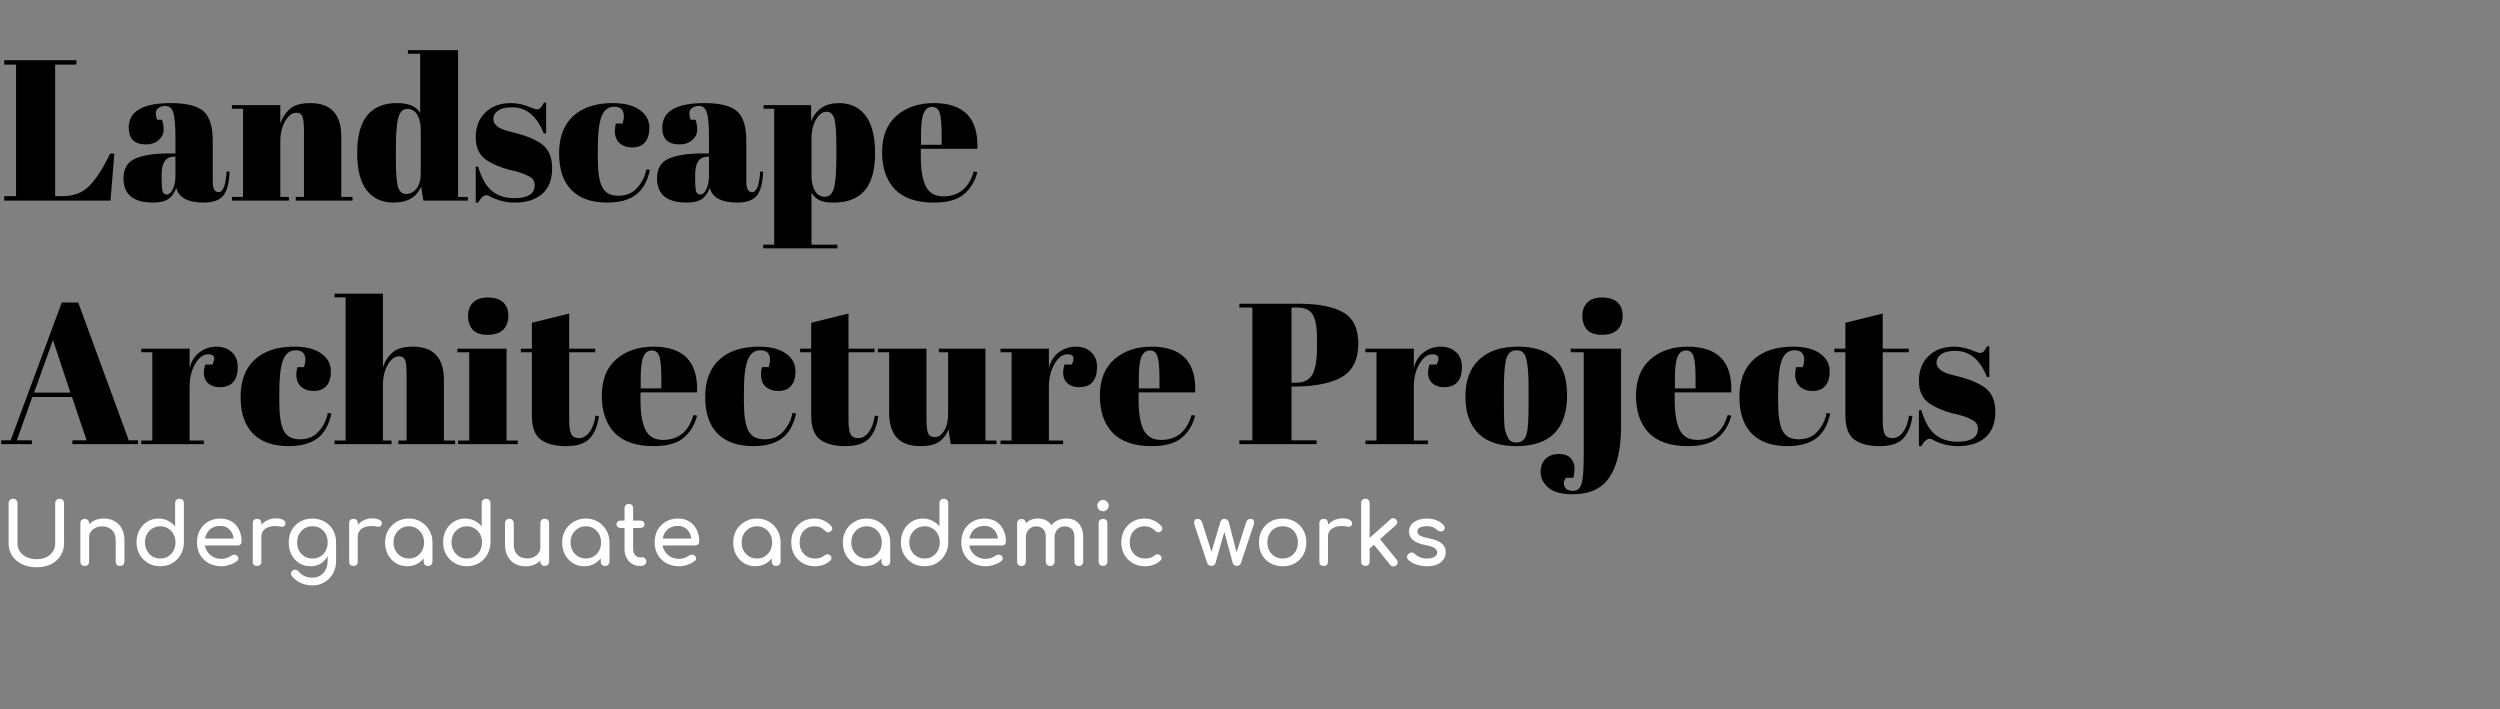 <svg width="349" height="99" viewBox="0 0 349 99" fill="none" xmlns="http://www.w3.org/2000/svg">
<rect x="0" y="0" width="349" height="99" fill="#808080" stroke="none"/>
<path d="M0.588 8.4H10.668V9.016H7.7V27.384H8.708C10.295 27.384 11.555 26.899 12.488 25.928C13.44 24.957 14.401 23.464 15.372 21.448H15.96L15.428 28H0.588V27.384H2.24V9.016H0.588V8.4ZM23.68 21.42H24.492V19.264C24.492 17.491 24.389 16.305 24.184 15.708C23.997 15.092 23.624 14.784 23.064 14.784C22.728 14.784 22.42 14.877 22.14 15.064C21.878 15.232 21.748 15.475 21.748 15.792C21.748 16.091 21.804 16.399 21.916 16.716H22.616C22.765 17.108 22.84 17.584 22.84 18.144C22.84 18.685 22.606 19.161 22.14 19.572C21.673 19.964 21.085 20.16 20.376 20.16C18.77 20.16 17.968 19.385 17.968 17.836C17.968 15.54 19.918 14.392 23.82 14.392C26.041 14.392 27.572 14.775 28.412 15.54C29.27 16.287 29.7 17.668 29.7 19.684V25.368C29.7 26.339 29.97 26.824 30.512 26.824C31.146 26.824 31.52 25.863 31.632 23.94L32.052 23.968C31.977 25.611 31.669 26.74 31.128 27.356C30.586 27.972 29.7 28.28 28.468 28.28C26.228 28.28 24.94 27.589 24.604 26.208C24.361 26.917 23.997 27.44 23.512 27.776C23.026 28.112 22.317 28.28 21.384 28.28C18.621 28.28 17.24 27.151 17.24 24.892C17.24 23.567 17.762 22.661 18.808 22.176C19.872 21.672 21.496 21.42 23.68 21.42ZM22.56 24.864C22.56 25.835 22.606 26.46 22.7 26.74C22.812 27.02 23.008 27.16 23.288 27.16C23.586 27.16 23.857 26.927 24.1 26.46C24.361 25.975 24.492 25.312 24.492 24.472V21.868H24.296C23.138 21.868 22.56 22.717 22.56 24.416V24.864ZM32.383 14.672H39.131V17.248C39.429 16.389 39.887 15.699 40.503 15.176C41.119 14.653 42.052 14.392 43.303 14.392C46.196 14.392 47.643 15.951 47.643 19.068V27.496H49.211V28H41.287V27.496H42.435V18.396C42.435 17.276 42.36 16.557 42.211 16.24C42.062 15.904 41.791 15.736 41.399 15.736C40.801 15.736 40.27 16.128 39.803 16.912C39.355 17.696 39.131 18.648 39.131 19.768V27.496H40.335V28H32.383V27.496H33.923V15.176H32.383V14.672ZM55.265 22.204C55.265 24.164 55.367 25.471 55.573 26.124C55.778 26.759 56.151 27.076 56.693 27.076C57.253 27.076 57.729 26.833 58.121 26.348C58.531 25.863 58.737 25.144 58.737 24.192V18.088C58.737 17.285 58.578 16.604 58.261 16.044C57.943 15.484 57.477 15.204 56.861 15.204C56.245 15.204 55.825 15.615 55.601 16.436C55.377 17.257 55.265 18.695 55.265 20.748V22.204ZM59.101 28L58.793 26.04C58.158 27.533 56.87 28.28 54.929 28.28C53.323 28.28 52.073 27.701 51.177 26.544C50.299 25.387 49.861 23.66 49.861 21.364C49.861 16.716 51.709 14.392 55.405 14.392C57.047 14.392 58.13 14.849 58.653 15.764V7.504H56.945V7H63.945V27.496H65.317V28H59.101ZM66.412 28.28V23.268H66.748C67.234 24.892 67.887 26.031 68.708 26.684C69.53 27.337 70.556 27.664 71.788 27.664C73.692 27.664 74.644 27.057 74.644 25.844C74.644 25.321 74.411 24.929 73.944 24.668C73.216 24.257 72.283 23.94 71.144 23.716C69.875 23.38 68.811 22.932 67.952 22.372C66.926 21.7 66.412 20.636 66.412 19.18C66.412 17.724 66.86 16.567 67.756 15.708C68.652 14.831 69.847 14.392 71.34 14.392C72.255 14.392 73.198 14.607 74.168 15.036C74.523 15.185 74.794 15.26 74.98 15.26C75.167 15.26 75.326 15.195 75.456 15.064C75.587 14.933 75.746 14.691 75.932 14.336H76.24V18.62H75.904C74.952 16.193 73.478 14.98 71.48 14.98C70.603 14.98 69.95 15.139 69.52 15.456C69.091 15.755 68.876 16.137 68.876 16.604C68.876 16.884 68.942 17.108 69.072 17.276C69.203 17.425 69.306 17.537 69.38 17.612C69.455 17.687 69.576 17.771 69.744 17.864C69.912 17.939 70.052 18.004 70.164 18.06C70.276 18.097 70.444 18.153 70.668 18.228C70.911 18.303 71.088 18.349 71.2 18.368C72.47 18.685 73.384 18.965 73.944 19.208C74.504 19.432 75.036 19.712 75.54 20.048C76.567 20.757 77.08 21.905 77.08 23.492C77.08 25.06 76.614 26.255 75.68 27.076C74.747 27.879 73.468 28.28 71.844 28.28C70.687 28.28 69.567 28.009 68.484 27.468C68.26 27.319 68.083 27.244 67.952 27.244C67.542 27.244 67.14 27.589 66.748 28.28H66.412ZM85.749 14.896C84.928 14.896 84.34 15.344 83.985 16.24C83.63 17.136 83.453 18.62 83.453 20.692V22.148C83.453 23.996 83.658 25.321 84.069 26.124C84.48 26.927 85.236 27.328 86.337 27.328C87.438 27.328 88.316 26.955 88.969 26.208C89.622 25.461 90.042 24.612 90.229 23.66L90.733 23.716C90.378 25.321 89.725 26.479 88.773 27.188C87.802 27.916 86.468 28.28 84.769 28.28C82.604 28.28 80.942 27.701 79.785 26.544C78.628 25.368 78.049 23.66 78.049 21.42C78.049 19.161 78.702 17.425 80.009 16.212C81.334 14.999 83.173 14.392 85.525 14.392C87.186 14.392 88.456 14.719 89.333 15.372C90.21 16.007 90.649 16.809 90.649 17.78C90.649 18.751 90.434 19.46 90.005 19.908C89.594 20.356 89.016 20.58 88.269 20.58C87.541 20.58 86.953 20.384 86.505 19.992C86.057 19.6 85.833 19.021 85.833 18.256C85.833 17.92 85.88 17.584 85.973 17.248H86.897C87.028 16.875 87.093 16.539 87.093 16.24C87.093 15.344 86.645 14.896 85.749 14.896ZM98.164 21.42H98.976V19.264C98.976 17.491 98.873 16.305 98.668 15.708C98.481 15.092 98.108 14.784 97.548 14.784C97.212 14.784 96.904 14.877 96.624 15.064C96.363 15.232 96.232 15.475 96.232 15.792C96.232 16.091 96.288 16.399 96.4 16.716H97.1C97.249 17.108 97.324 17.584 97.324 18.144C97.324 18.685 97.091 19.161 96.624 19.572C96.157 19.964 95.569 20.16 94.86 20.16C93.255 20.16 92.452 19.385 92.452 17.836C92.452 15.54 94.403 14.392 98.304 14.392C100.525 14.392 102.056 14.775 102.896 15.54C103.755 16.287 104.184 17.668 104.184 19.684V25.368C104.184 26.339 104.455 26.824 104.996 26.824C105.631 26.824 106.004 25.863 106.116 23.94L106.536 23.968C106.461 25.611 106.153 26.74 105.612 27.356C105.071 27.972 104.184 28.28 102.952 28.28C100.712 28.28 99.424 27.589 99.088 26.208C98.845 26.917 98.481 27.44 97.996 27.776C97.511 28.112 96.801 28.28 95.868 28.28C93.105 28.28 91.724 27.151 91.724 24.892C91.724 23.567 92.247 22.661 93.292 22.176C94.356 21.672 95.98 21.42 98.164 21.42ZM97.044 24.864C97.044 25.835 97.091 26.46 97.184 26.74C97.296 27.02 97.492 27.16 97.772 27.16C98.071 27.16 98.341 26.927 98.584 26.46C98.845 25.975 98.976 25.312 98.976 24.472V21.868H98.78C97.623 21.868 97.044 22.717 97.044 24.416V24.864ZM116.758 20.468C116.758 18.545 116.664 17.257 116.478 16.604C116.291 15.932 115.927 15.596 115.386 15.596C114.844 15.596 114.359 15.951 113.93 16.66C113.5 17.351 113.286 18.284 113.286 19.46V24.584C113.286 25.387 113.444 26.068 113.762 26.628C114.079 27.188 114.546 27.468 115.162 27.468C115.778 27.468 116.198 27.057 116.422 26.236C116.646 25.415 116.758 23.977 116.758 21.924V20.468ZM113.23 14.672V16.884C113.958 15.223 115.246 14.392 117.094 14.392C118.699 14.392 119.94 14.971 120.818 16.128C121.714 17.285 122.162 19.04 122.162 21.392C122.162 23.744 121.676 25.48 120.706 26.6C119.754 27.72 118.316 28.28 116.394 28.28C115.498 28.28 114.826 28.168 114.378 27.944C113.93 27.72 113.566 27.375 113.286 26.908V34.16H116.898V34.664H106.538V34.16H108.078V15.176H106.594V14.672H113.23ZM130.363 28.28C127.955 28.28 126.144 27.664 124.931 26.432C123.736 25.181 123.139 23.455 123.139 21.252C123.139 19.031 123.811 17.332 125.155 16.156C126.517 14.98 128.244 14.392 130.335 14.392C134.572 14.392 136.607 16.52 136.439 20.776H128.543V21.868C128.543 23.697 128.776 25.079 129.243 26.012C129.709 26.945 130.521 27.412 131.679 27.412C133.844 27.412 135.263 26.255 135.935 23.94L136.439 24.024C136.084 25.368 135.44 26.413 134.507 27.16C133.592 27.907 132.211 28.28 130.363 28.28ZM128.571 20.216H131.455V18.844C131.455 17.332 131.361 16.305 131.175 15.764C131.007 15.204 130.652 14.924 130.111 14.924C129.588 14.924 129.196 15.223 128.935 15.82C128.692 16.399 128.571 17.407 128.571 18.844V20.216ZM12.096 61.468L10.052 55.42H4.508L2.352 61.468H4.452V62H0.168V61.468H1.484L8.624 42.232H10.92L17.976 61.468H19.264V62H10.108V61.468H12.096ZM7.392 47.468L4.76 54.804H9.828L7.392 47.468ZM29.073 49.456C28.383 49.456 27.776 49.904 27.253 50.8C26.731 51.696 26.469 52.76 26.469 53.992V61.496H28.457V62H19.721V61.496H21.261V49.176H19.721V48.672H26.469V51.36C26.712 50.408 27.179 49.68 27.869 49.176C28.56 48.653 29.344 48.392 30.221 48.392C31.099 48.392 31.808 48.644 32.349 49.148C32.909 49.633 33.189 50.333 33.189 51.248C33.189 52.144 32.984 52.835 32.573 53.32C32.163 53.805 31.528 54.048 30.669 54.048C29.829 54.048 29.204 53.768 28.793 53.208C28.401 52.648 28.355 51.873 28.653 50.884H29.661C30.128 49.932 29.932 49.456 29.073 49.456ZM41.288 48.896C40.467 48.896 39.879 49.344 39.524 50.24C39.169 51.136 38.992 52.62 38.992 54.692V56.148C38.992 57.996 39.197 59.321 39.608 60.124C40.019 60.927 40.775 61.328 41.876 61.328C42.977 61.328 43.855 60.955 44.508 60.208C45.161 59.461 45.581 58.612 45.768 57.66L46.272 57.716C45.917 59.321 45.264 60.479 44.312 61.188C43.341 61.916 42.007 62.28 40.308 62.28C38.143 62.28 36.481 61.701 35.324 60.544C34.167 59.368 33.588 57.66 33.588 55.42C33.588 53.161 34.241 51.425 35.548 50.212C36.873 48.999 38.712 48.392 41.064 48.392C42.725 48.392 43.995 48.719 44.872 49.372C45.749 50.007 46.188 50.809 46.188 51.78C46.188 52.751 45.973 53.46 45.544 53.908C45.133 54.356 44.555 54.58 43.808 54.58C43.08 54.58 42.492 54.384 42.044 53.992C41.596 53.6 41.372 53.021 41.372 52.256C41.372 51.92 41.419 51.584 41.512 51.248H42.436C42.567 50.875 42.632 50.539 42.632 50.24C42.632 49.344 42.184 48.896 41.288 48.896ZM46.71 41H53.458V51.248C53.756 50.389 54.214 49.699 54.83 49.176C55.446 48.653 56.379 48.392 57.63 48.392C60.523 48.392 61.97 49.951 61.97 53.068V61.496H63.538V62H55.614V61.496H56.762V52.396C56.762 51.276 56.687 50.557 56.538 50.24C56.388 49.904 56.118 49.736 55.726 49.736C55.128 49.736 54.596 50.128 54.13 50.912C53.682 51.696 53.458 52.648 53.458 53.768V61.496H54.662V62H46.71V61.496H48.25V41.504H46.71V41ZM68.08 46.74C67.09 46.74 66.381 46.488 65.952 45.984C65.541 45.48 65.336 44.855 65.336 44.108C65.336 43.361 65.56 42.745 66.008 42.26C66.474 41.775 67.174 41.532 68.108 41.532C69.041 41.532 69.75 41.756 70.236 42.204C70.721 42.633 70.964 43.259 70.964 44.08C70.964 44.883 70.73 45.527 70.264 46.012C69.797 46.497 69.069 46.74 68.08 46.74ZM63.852 48.672H70.712V61.496H72.28V62H63.964V61.496H65.504V49.176H63.852V48.672ZM74.25 57.996V49.176H72.71V48.672H74.25V45.06L79.458 43.772V48.672H83.098V49.176H79.458V58.612C79.458 59.489 79.542 60.133 79.71 60.544C79.897 60.955 80.27 61.16 80.83 61.16C81.39 61.16 81.876 60.88 82.286 60.32C82.716 59.76 82.996 58.995 83.126 58.024L83.602 58.08C83.453 59.368 83.042 60.395 82.37 61.16C81.698 61.907 80.588 62.28 79.038 62.28C77.489 62.28 76.304 61.972 75.482 61.356C74.661 60.74 74.25 59.62 74.25 57.996ZM91.234 62.28C88.826 62.28 87.015 61.664 85.802 60.432C84.607 59.181 84.01 57.455 84.01 55.252C84.01 53.031 84.682 51.332 86.026 50.156C87.388 48.98 89.115 48.392 91.206 48.392C95.443 48.392 97.478 50.52 97.31 54.776H89.414V55.868C89.414 57.697 89.647 59.079 90.114 60.012C90.581 60.945 91.392 61.412 92.55 61.412C94.715 61.412 96.134 60.255 96.806 57.94L97.31 58.024C96.955 59.368 96.311 60.413 95.378 61.16C94.463 61.907 93.082 62.28 91.234 62.28ZM89.442 54.216H92.326V52.844C92.326 51.332 92.233 50.305 92.046 49.764C91.878 49.204 91.523 48.924 90.982 48.924C90.459 48.924 90.067 49.223 89.806 49.82C89.563 50.399 89.442 51.407 89.442 52.844V54.216ZM106.147 48.896C105.326 48.896 104.738 49.344 104.383 50.24C104.029 51.136 103.851 52.62 103.851 54.692V56.148C103.851 57.996 104.057 59.321 104.467 60.124C104.878 60.927 105.634 61.328 106.735 61.328C107.837 61.328 108.714 60.955 109.367 60.208C110.021 59.461 110.441 58.612 110.627 57.66L111.131 57.716C110.777 59.321 110.123 60.479 109.171 61.188C108.201 61.916 106.866 62.28 105.167 62.28C103.002 62.28 101.341 61.701 100.183 60.544C99.026 59.368 98.447 57.66 98.447 55.42C98.447 53.161 99.101 51.425 100.407 50.212C101.733 48.999 103.571 48.392 105.923 48.392C107.585 48.392 108.854 48.719 109.731 49.372C110.609 50.007 111.047 50.809 111.047 51.78C111.047 52.751 110.833 53.46 110.403 53.908C109.993 54.356 109.414 54.58 108.667 54.58C107.939 54.58 107.351 54.384 106.903 53.992C106.455 53.6 106.231 53.021 106.231 52.256C106.231 51.92 106.278 51.584 106.371 51.248H107.295C107.426 50.875 107.491 50.539 107.491 50.24C107.491 49.344 107.043 48.896 106.147 48.896ZM113.243 57.996V49.176H111.703V48.672H113.243V45.06L118.451 43.772V48.672H122.091V49.176H118.451V58.612C118.451 59.489 118.535 60.133 118.703 60.544C118.889 60.955 119.263 61.16 119.823 61.16C120.383 61.16 120.868 60.88 121.279 60.32C121.708 59.76 121.988 58.995 122.119 58.024L122.595 58.08C122.445 59.368 122.035 60.395 121.363 61.16C120.691 61.907 119.58 62.28 118.031 62.28C116.481 62.28 115.296 61.972 114.475 61.356C113.653 60.74 113.243 59.62 113.243 57.996ZM139.105 62H132.721L132.413 59.956C132.115 60.703 131.667 61.281 131.069 61.692C130.491 62.084 129.623 62.28 128.465 62.28C125.572 62.28 124.125 60.721 124.125 57.604V49.176H122.557V48.672H129.333V58.276C129.333 59.396 129.408 60.133 129.557 60.488C129.725 60.843 130.043 61.02 130.509 61.02C130.995 61.02 131.424 60.731 131.797 60.152C132.171 59.573 132.357 58.771 132.357 57.744V49.176H131.069V48.672H137.565V61.496H139.105V62ZM149.03 49.456C148.34 49.456 147.733 49.904 147.21 50.8C146.688 51.696 146.426 52.76 146.426 53.992V61.496H148.414V62H139.678V61.496H141.218V49.176H139.678V48.672H146.426V51.36C146.669 50.408 147.136 49.68 147.826 49.176C148.517 48.653 149.301 48.392 150.178 48.392C151.056 48.392 151.765 48.644 152.306 49.148C152.866 49.633 153.146 50.333 153.146 51.248C153.146 52.144 152.941 52.835 152.53 53.32C152.12 53.805 151.485 54.048 150.626 54.048C149.786 54.048 149.161 53.768 148.75 53.208C148.358 52.648 148.312 51.873 148.61 50.884H149.618C150.085 49.932 149.889 49.456 149.03 49.456ZM160.769 62.28C158.361 62.28 156.55 61.664 155.337 60.432C154.142 59.181 153.545 57.455 153.545 55.252C153.545 53.031 154.217 51.332 155.561 50.156C156.924 48.98 158.65 48.392 160.741 48.392C164.978 48.392 167.013 50.52 166.845 54.776H158.949V55.868C158.949 57.697 159.182 59.079 159.649 60.012C160.116 60.945 160.928 61.412 162.085 61.412C164.25 61.412 165.669 60.255 166.341 57.94L166.845 58.024C166.49 59.368 165.846 60.413 164.913 61.16C163.998 61.907 162.617 62.28 160.769 62.28ZM158.977 54.216H161.861V52.844C161.861 51.332 161.768 50.305 161.581 49.764C161.413 49.204 161.058 48.924 160.517 48.924C159.994 48.924 159.602 49.223 159.341 49.82C159.098 50.399 158.977 51.407 158.977 52.844V54.216ZM173.014 42.4H181.246C184.064 42.4 186.164 42.811 187.546 43.632C188.927 44.435 189.618 45.881 189.618 47.972C189.618 50.287 188.778 51.883 187.098 52.76C185.53 53.563 183.336 53.964 180.518 53.964H180.294V61.468H183.794V62H173.014V61.468H174.834V42.932H173.014V42.4ZM180.294 42.932V53.432H180.882C182.002 53.432 182.776 53.049 183.206 52.284C183.635 51.519 183.85 50.277 183.85 48.56V47.216C183.85 45.629 183.644 44.519 183.234 43.884C182.842 43.249 182.114 42.932 181.05 42.932H180.294ZM199.972 49.456C199.281 49.456 198.675 49.904 198.152 50.8C197.629 51.696 197.368 52.76 197.368 53.992V61.496H199.356V62H190.62V61.496H192.16V49.176H190.62V48.672H197.368V51.36C197.611 50.408 198.077 49.68 198.768 49.176C199.459 48.653 200.243 48.392 201.12 48.392C201.997 48.392 202.707 48.644 203.248 49.148C203.808 49.633 204.088 50.333 204.088 51.248C204.088 52.144 203.883 52.835 203.472 53.32C203.061 53.805 202.427 54.048 201.568 54.048C200.728 54.048 200.103 53.768 199.692 53.208C199.3 52.648 199.253 51.873 199.552 50.884H200.56C201.027 49.932 200.831 49.456 199.972 49.456ZM213.39 56.484V54.104C213.39 52.293 213.288 50.977 213.082 50.156C212.896 49.316 212.448 48.896 211.738 48.896C211.328 48.896 210.992 49.017 210.73 49.26C210.488 49.484 210.31 49.867 210.198 50.408C210.03 51.248 209.946 52.527 209.946 54.244V56.428C209.946 58.463 210.002 59.685 210.114 60.096C210.245 60.507 210.376 60.843 210.506 61.104C210.712 61.552 211.113 61.776 211.71 61.776C212.438 61.776 212.914 61.356 213.138 60.516C213.306 59.919 213.39 58.575 213.39 56.484ZM211.654 62.28C209.321 62.28 207.557 61.683 206.362 60.488C205.168 59.293 204.57 57.585 204.57 55.364C204.57 53.124 205.205 51.407 206.474 50.212C207.762 48.999 209.564 48.392 211.878 48.392C214.193 48.392 215.92 48.952 217.058 50.072C218.197 51.173 218.766 52.863 218.766 55.14C218.766 59.9 216.396 62.28 211.654 62.28ZM226.298 48.672V59.592C226.298 62.653 225.766 64.987 224.702 66.592C223.656 68.197 221.939 69 219.55 69C218 69 216.871 68.692 216.162 68.076C215.434 67.46 215.07 66.741 215.07 65.92C215.07 65.099 215.312 64.464 215.798 64.016C216.283 63.587 216.89 63.372 217.618 63.372C218.346 63.372 218.896 63.568 219.27 63.96C219.624 64.371 219.802 64.819 219.802 65.304C219.802 65.789 219.746 66.256 219.634 66.704H218.57C218.271 67.208 218.234 67.637 218.458 67.992C218.663 68.347 219.046 68.524 219.606 68.524C220.184 68.524 220.576 68.197 220.782 67.544C220.987 66.909 221.09 65.584 221.09 63.568V49.176H219.27V48.672H226.298ZM223.638 46.74C222.648 46.74 221.939 46.488 221.51 45.984C221.099 45.48 220.894 44.855 220.894 44.108C220.894 43.361 221.118 42.745 221.566 42.26C222.032 41.775 222.732 41.532 223.666 41.532C224.599 41.532 225.308 41.756 225.794 42.204C226.279 42.633 226.522 43.259 226.522 44.08C226.522 44.883 226.288 45.527 225.822 46.012C225.355 46.497 224.627 46.74 223.638 46.74ZM235.609 62.28C233.201 62.28 231.39 61.664 230.177 60.432C228.982 59.181 228.385 57.455 228.385 55.252C228.385 53.031 229.057 51.332 230.401 50.156C231.764 48.98 233.49 48.392 235.581 48.392C239.818 48.392 241.853 50.52 241.685 54.776H233.789V55.868C233.789 57.697 234.022 59.079 234.489 60.012C234.956 60.945 235.768 61.412 236.925 61.412C239.09 61.412 240.509 60.255 241.181 57.94L241.685 58.024C241.33 59.368 240.686 60.413 239.753 61.16C238.838 61.907 237.457 62.28 235.609 62.28ZM233.817 54.216H236.701V52.844C236.701 51.332 236.608 50.305 236.421 49.764C236.253 49.204 235.898 48.924 235.357 48.924C234.834 48.924 234.442 49.223 234.181 49.82C233.938 50.399 233.817 51.407 233.817 52.844V54.216ZM250.522 48.896C249.701 48.896 249.113 49.344 248.758 50.24C248.404 51.136 248.226 52.62 248.226 54.692V56.148C248.226 57.996 248.432 59.321 248.842 60.124C249.253 60.927 250.009 61.328 251.11 61.328C252.212 61.328 253.089 60.955 253.742 60.208C254.396 59.461 254.816 58.612 255.002 57.66L255.506 57.716C255.152 59.321 254.498 60.479 253.546 61.188C252.576 61.916 251.241 62.28 249.542 62.28C247.377 62.28 245.716 61.701 244.558 60.544C243.401 59.368 242.822 57.66 242.822 55.42C242.822 53.161 243.476 51.425 244.782 50.212C246.108 48.999 247.946 48.392 250.298 48.392C251.96 48.392 253.229 48.719 254.106 49.372C254.984 50.007 255.422 50.809 255.422 51.78C255.422 52.751 255.208 53.46 254.778 53.908C254.368 54.356 253.789 54.58 253.042 54.58C252.314 54.58 251.726 54.384 251.278 53.992C250.83 53.6 250.606 53.021 250.606 52.256C250.606 51.92 250.653 51.584 250.746 51.248H251.67C251.801 50.875 251.866 50.539 251.866 50.24C251.866 49.344 251.418 48.896 250.522 48.896ZM257.618 57.996V49.176H256.078V48.672H257.618V45.06L262.826 43.772V48.672H266.466V49.176H262.826V58.612C262.826 59.489 262.91 60.133 263.078 60.544C263.264 60.955 263.638 61.16 264.198 61.16C264.758 61.16 265.243 60.88 265.654 60.32C266.083 59.76 266.363 58.995 266.494 58.024L266.97 58.08C266.82 59.368 266.41 60.395 265.738 61.16C265.066 61.907 263.955 62.28 262.406 62.28C260.856 62.28 259.671 61.972 258.85 61.356C258.028 60.74 257.618 59.62 257.618 57.996ZM267.881 62.28V57.268H268.217C268.702 58.892 269.356 60.031 270.177 60.684C270.998 61.337 272.025 61.664 273.257 61.664C275.161 61.664 276.113 61.057 276.113 59.844C276.113 59.321 275.88 58.929 275.413 58.668C274.685 58.257 273.752 57.94 272.613 57.716C271.344 57.38 270.28 56.932 269.421 56.372C268.394 55.7 267.881 54.636 267.881 53.18C267.881 51.724 268.329 50.567 269.225 49.708C270.121 48.831 271.316 48.392 272.809 48.392C273.724 48.392 274.666 48.607 275.637 49.036C275.992 49.185 276.262 49.26 276.449 49.26C276.636 49.26 276.794 49.195 276.925 49.064C277.056 48.933 277.214 48.691 277.401 48.336H277.709V52.62H277.373C276.421 50.193 274.946 48.98 272.949 48.98C272.072 48.98 271.418 49.139 270.989 49.456C270.56 49.755 270.345 50.137 270.345 50.604C270.345 50.884 270.41 51.108 270.541 51.276C270.672 51.425 270.774 51.537 270.849 51.612C270.924 51.687 271.045 51.771 271.213 51.864C271.381 51.939 271.521 52.004 271.633 52.06C271.745 52.097 271.913 52.153 272.137 52.228C272.38 52.303 272.557 52.349 272.669 52.368C273.938 52.685 274.853 52.965 275.413 53.208C275.973 53.432 276.505 53.712 277.009 54.048C278.036 54.757 278.549 55.905 278.549 57.492C278.549 59.06 278.082 60.255 277.149 61.076C276.216 61.879 274.937 62.28 273.313 62.28C272.156 62.28 271.036 62.009 269.953 61.468C269.729 61.319 269.552 61.244 269.421 61.244C269.01 61.244 268.609 61.589 268.217 62.28H267.881Z" fill="black"/>
<path d="M5.124 79.192C4.356 79.192 3.676 79.052 3.084 78.772C2.492 78.484 2.028 78.088 1.692 77.584C1.364 77.08 1.2 76.504 1.2 75.856V70.252C1.2 70.068 1.26 69.92 1.38 69.808C1.5 69.688 1.648 69.628 1.824 69.628C2.008 69.628 2.156 69.688 2.268 69.808C2.388 69.92 2.448 70.068 2.448 70.252V75.856C2.448 76.288 2.56 76.672 2.784 77.008C3.016 77.336 3.332 77.596 3.732 77.788C4.14 77.972 4.604 78.064 5.124 78.064C5.628 78.064 6.072 77.972 6.456 77.788C6.848 77.596 7.152 77.336 7.368 77.008C7.592 76.672 7.704 76.288 7.704 75.856V70.252C7.704 70.068 7.764 69.92 7.884 69.808C8.004 69.688 8.152 69.628 8.328 69.628C8.512 69.628 8.66 69.688 8.772 69.808C8.884 69.92 8.94 70.068 8.94 70.252V75.856C8.94 76.504 8.776 77.08 8.448 77.584C8.128 78.088 7.68 78.484 7.104 78.772C6.528 79.052 5.868 79.192 5.124 79.192ZM16.761 79.012C16.585 79.012 16.437 78.956 16.317 78.844C16.205 78.724 16.149 78.576 16.149 78.4V75.448C16.149 74.992 16.065 74.62 15.897 74.332C15.729 74.044 15.501 73.832 15.213 73.696C14.933 73.552 14.609 73.48 14.241 73.48C13.905 73.48 13.601 73.548 13.329 73.684C13.057 73.82 12.841 74.004 12.681 74.236C12.521 74.46 12.441 74.72 12.441 75.016H11.685C11.685 74.512 11.805 74.064 12.045 73.672C12.293 73.272 12.629 72.956 13.053 72.724C13.477 72.492 13.953 72.376 14.481 72.376C15.033 72.376 15.525 72.496 15.957 72.736C16.397 72.968 16.741 73.312 16.989 73.768C17.245 74.224 17.373 74.784 17.373 75.448V78.4C17.373 78.576 17.313 78.724 17.193 78.844C17.081 78.956 16.937 79.012 16.761 79.012ZM11.829 79.012C11.653 79.012 11.505 78.956 11.385 78.844C11.273 78.724 11.217 78.576 11.217 78.4V73.048C11.217 72.864 11.273 72.716 11.385 72.604C11.505 72.492 11.653 72.436 11.829 72.436C12.013 72.436 12.161 72.492 12.273 72.604C12.385 72.716 12.441 72.864 12.441 73.048V78.4C12.441 78.576 12.385 78.724 12.273 78.844C12.161 78.956 12.013 79.012 11.829 79.012ZM22.372 79.048C21.748 79.048 21.184 78.904 20.68 78.616C20.184 78.32 19.788 77.92 19.492 77.416C19.204 76.912 19.06 76.344 19.06 75.712C19.06 75.08 19.192 74.516 19.456 74.02C19.728 73.516 20.096 73.12 20.56 72.832C21.024 72.536 21.548 72.388 22.132 72.388C22.604 72.388 23.04 72.488 23.44 72.688C23.84 72.88 24.176 73.144 24.448 73.48V70.24C24.448 70.056 24.504 69.908 24.616 69.796C24.736 69.684 24.884 69.628 25.06 69.628C25.244 69.628 25.392 69.684 25.504 69.796C25.616 69.908 25.672 70.056 25.672 70.24V75.712C25.672 76.344 25.524 76.912 25.228 77.416C24.94 77.92 24.548 78.32 24.052 78.616C23.556 78.904 22.996 79.048 22.372 79.048ZM22.372 77.968C22.78 77.968 23.144 77.872 23.464 77.68C23.784 77.48 24.036 77.208 24.22 76.864C24.404 76.52 24.496 76.136 24.496 75.712C24.496 75.28 24.404 74.896 24.22 74.56C24.036 74.224 23.784 73.96 23.464 73.768C23.144 73.568 22.78 73.468 22.372 73.468C21.972 73.468 21.608 73.568 21.28 73.768C20.96 73.96 20.704 74.224 20.512 74.56C20.328 74.896 20.236 75.28 20.236 75.712C20.236 76.136 20.328 76.52 20.512 76.864C20.704 77.208 20.96 77.48 21.28 77.68C21.608 77.872 21.972 77.968 22.372 77.968ZM30.918 79.048C30.254 79.048 29.662 78.908 29.142 78.628C28.63 78.34 28.226 77.948 27.93 77.452C27.642 76.948 27.498 76.372 27.498 75.724C27.498 75.068 27.634 74.492 27.906 73.996C28.186 73.492 28.57 73.1 29.058 72.82C29.546 72.532 30.106 72.388 30.738 72.388C31.362 72.388 31.898 72.528 32.346 72.808C32.794 73.08 33.134 73.46 33.366 73.948C33.606 74.428 33.726 74.984 33.726 75.616C33.726 75.768 33.674 75.896 33.57 76C33.466 76.096 33.334 76.144 33.174 76.144H28.338V75.184H33.138L32.646 75.52C32.638 75.12 32.558 74.764 32.406 74.452C32.254 74.132 32.038 73.88 31.758 73.696C31.478 73.512 31.138 73.42 30.738 73.42C30.282 73.42 29.89 73.52 29.562 73.72C29.242 73.92 28.998 74.196 28.83 74.548C28.662 74.892 28.578 75.284 28.578 75.724C28.578 76.164 28.678 76.556 28.878 76.9C29.078 77.244 29.354 77.516 29.706 77.716C30.058 77.916 30.462 78.016 30.918 78.016C31.166 78.016 31.418 77.972 31.674 77.884C31.938 77.788 32.15 77.68 32.31 77.56C32.43 77.472 32.558 77.428 32.694 77.428C32.838 77.42 32.962 77.46 33.066 77.548C33.202 77.668 33.274 77.8 33.282 77.944C33.29 78.088 33.226 78.212 33.09 78.316C32.818 78.532 32.478 78.708 32.07 78.844C31.67 78.98 31.286 79.048 30.918 79.048ZM35.875 74.896C35.875 74.416 35.991 73.988 36.223 73.612C36.463 73.228 36.783 72.924 37.183 72.7C37.583 72.476 38.023 72.364 38.503 72.364C38.983 72.364 39.339 72.444 39.571 72.604C39.811 72.756 39.903 72.94 39.847 73.156C39.823 73.268 39.775 73.356 39.703 73.42C39.639 73.476 39.563 73.512 39.475 73.528C39.387 73.544 39.291 73.54 39.187 73.516C38.675 73.412 38.215 73.404 37.807 73.492C37.399 73.58 37.075 73.744 36.835 73.984C36.603 74.224 36.487 74.528 36.487 74.896H35.875ZM35.887 79C35.695 79 35.547 78.952 35.443 78.856C35.339 78.752 35.287 78.6 35.287 78.4V73.036C35.287 72.844 35.339 72.696 35.443 72.592C35.547 72.488 35.695 72.436 35.887 72.436C36.087 72.436 36.235 72.488 36.331 72.592C36.435 72.688 36.487 72.836 36.487 73.036V78.4C36.487 78.592 36.435 78.74 36.331 78.844C36.235 78.948 36.087 79 35.887 79ZM43.379 79.048C42.779 79.048 42.246 78.908 41.782 78.628C41.327 78.34 40.967 77.948 40.703 77.452C40.438 76.948 40.306 76.372 40.306 75.724C40.306 75.068 40.447 74.492 40.727 73.996C41.014 73.492 41.407 73.1 41.903 72.82C42.398 72.532 42.971 72.388 43.618 72.388C44.258 72.388 44.827 72.532 45.322 72.82C45.819 73.1 46.206 73.492 46.486 73.996C46.775 74.492 46.919 75.068 46.919 75.724H46.211C46.211 76.372 46.087 76.948 45.839 77.452C45.599 77.948 45.267 78.34 44.843 78.628C44.419 78.908 43.931 79.048 43.379 79.048ZM43.594 81.724C43.026 81.724 42.495 81.612 41.998 81.388C41.502 81.164 41.083 80.836 40.739 80.404C40.635 80.268 40.594 80.128 40.618 79.984C40.651 79.84 40.73 79.724 40.858 79.636C41.002 79.54 41.151 79.508 41.303 79.54C41.462 79.572 41.59 79.652 41.687 79.78C41.903 80.052 42.175 80.264 42.502 80.416C42.831 80.568 43.203 80.644 43.618 80.644C44.002 80.644 44.355 80.552 44.675 80.368C45.002 80.184 45.263 79.912 45.455 79.552C45.647 79.192 45.742 78.752 45.742 78.232V76.528L46.139 75.472L46.919 75.724V78.316C46.919 78.948 46.779 79.52 46.498 80.032C46.218 80.552 45.827 80.964 45.322 81.268C44.827 81.572 44.251 81.724 43.594 81.724ZM43.618 77.968C44.035 77.968 44.403 77.872 44.722 77.68C45.042 77.488 45.291 77.224 45.467 76.888C45.651 76.552 45.742 76.164 45.742 75.724C45.742 75.284 45.651 74.896 45.467 74.56C45.291 74.216 45.042 73.948 44.722 73.756C44.403 73.564 44.035 73.468 43.618 73.468C43.203 73.468 42.834 73.564 42.514 73.756C42.194 73.948 41.943 74.216 41.758 74.56C41.575 74.896 41.483 75.284 41.483 75.724C41.483 76.164 41.575 76.552 41.758 76.888C41.943 77.224 42.194 77.488 42.514 77.68C42.834 77.872 43.203 77.968 43.618 77.968ZM49.328 74.896C49.328 74.416 49.444 73.988 49.676 73.612C49.916 73.228 50.236 72.924 50.636 72.7C51.036 72.476 51.476 72.364 51.956 72.364C52.436 72.364 52.792 72.444 53.024 72.604C53.264 72.756 53.356 72.94 53.3 73.156C53.276 73.268 53.228 73.356 53.156 73.42C53.092 73.476 53.016 73.512 52.928 73.528C52.84 73.544 52.744 73.54 52.64 73.516C52.128 73.412 51.668 73.404 51.26 73.492C50.852 73.58 50.528 73.744 50.288 73.984C50.056 74.224 49.94 74.528 49.94 74.896H49.328ZM49.34 79C49.148 79 49 78.952 48.896 78.856C48.792 78.752 48.74 78.6 48.74 78.4V73.036C48.74 72.844 48.792 72.696 48.896 72.592C49 72.488 49.148 72.436 49.34 72.436C49.54 72.436 49.688 72.488 49.784 72.592C49.888 72.688 49.94 72.836 49.94 73.036V78.4C49.94 78.592 49.888 78.74 49.784 78.844C49.688 78.948 49.54 79 49.34 79ZM56.832 79.048C56.248 79.048 55.724 78.904 55.26 78.616C54.796 78.32 54.428 77.924 54.156 77.428C53.892 76.924 53.76 76.356 53.76 75.724C53.76 75.092 53.904 74.524 54.192 74.02C54.488 73.516 54.884 73.12 55.38 72.832C55.884 72.536 56.448 72.388 57.072 72.388C57.696 72.388 58.256 72.536 58.752 72.832C59.248 73.12 59.64 73.516 59.928 74.02C60.224 74.524 60.372 75.092 60.372 75.724H59.904C59.904 76.356 59.768 76.924 59.496 77.428C59.232 77.924 58.868 78.32 58.404 78.616C57.94 78.904 57.416 79.048 56.832 79.048ZM57.072 77.968C57.48 77.968 57.844 77.872 58.164 77.68C58.484 77.48 58.736 77.212 58.92 76.876C59.104 76.532 59.196 76.148 59.196 75.724C59.196 75.292 59.104 74.908 58.92 74.572C58.736 74.228 58.484 73.96 58.164 73.768C57.844 73.568 57.48 73.468 57.072 73.468C56.672 73.468 56.308 73.568 55.98 73.768C55.66 73.96 55.404 74.228 55.212 74.572C55.028 74.908 54.936 75.292 54.936 75.724C54.936 76.148 55.028 76.532 55.212 76.876C55.404 77.212 55.66 77.48 55.98 77.68C56.308 77.872 56.672 77.968 57.072 77.968ZM59.76 79.012C59.584 79.012 59.436 78.956 59.316 78.844C59.204 78.724 59.148 78.576 59.148 78.4V76.564L59.376 75.292L60.372 75.724V78.4C60.372 78.576 60.312 78.724 60.192 78.844C60.08 78.956 59.936 79.012 59.76 79.012ZM65.169 79.048C64.545 79.048 63.981 78.904 63.477 78.616C62.981 78.32 62.585 77.92 62.289 77.416C62.001 76.912 61.857 76.344 61.857 75.712C61.857 75.08 61.989 74.516 62.253 74.02C62.525 73.516 62.893 73.12 63.357 72.832C63.821 72.536 64.345 72.388 64.929 72.388C65.401 72.388 65.837 72.488 66.237 72.688C66.637 72.88 66.973 73.144 67.245 73.48V70.24C67.245 70.056 67.301 69.908 67.413 69.796C67.533 69.684 67.681 69.628 67.857 69.628C68.041 69.628 68.189 69.684 68.301 69.796C68.413 69.908 68.469 70.056 68.469 70.24V75.712C68.469 76.344 68.321 76.912 68.025 77.416C67.737 77.92 67.345 78.32 66.849 78.616C66.353 78.904 65.793 79.048 65.169 79.048ZM65.169 77.968C65.577 77.968 65.941 77.872 66.261 77.68C66.581 77.48 66.833 77.208 67.017 76.864C67.201 76.52 67.293 76.136 67.293 75.712C67.293 75.28 67.201 74.896 67.017 74.56C66.833 74.224 66.581 73.96 66.261 73.768C65.941 73.568 65.577 73.468 65.169 73.468C64.769 73.468 64.405 73.568 64.077 73.768C63.757 73.96 63.501 74.224 63.309 74.56C63.125 74.896 63.033 75.28 63.033 75.712C63.033 76.136 63.125 76.52 63.309 76.864C63.501 77.208 63.757 77.48 64.077 77.68C64.405 77.872 64.769 77.968 65.169 77.968ZM73.391 79.06C72.839 79.06 72.343 78.944 71.903 78.712C71.471 78.472 71.127 78.124 70.871 77.668C70.623 77.212 70.499 76.652 70.499 75.988V73.036C70.499 72.86 70.555 72.716 70.667 72.604C70.787 72.484 70.935 72.424 71.111 72.424C71.287 72.424 71.431 72.484 71.543 72.604C71.663 72.716 71.723 72.86 71.723 73.036V75.988C71.723 76.436 71.807 76.808 71.975 77.104C72.143 77.392 72.371 77.608 72.659 77.752C72.947 77.888 73.271 77.956 73.631 77.956C73.975 77.956 74.279 77.888 74.543 77.752C74.815 77.616 75.031 77.432 75.191 77.2C75.351 76.968 75.431 76.708 75.431 76.42H76.187C76.187 76.916 76.063 77.364 75.815 77.764C75.575 78.164 75.243 78.48 74.819 78.712C74.403 78.944 73.927 79.06 73.391 79.06ZM76.043 79C75.867 79 75.719 78.944 75.599 78.832C75.487 78.712 75.431 78.564 75.431 78.388V73.036C75.431 72.852 75.487 72.704 75.599 72.592C75.719 72.48 75.867 72.424 76.043 72.424C76.227 72.424 76.375 72.48 76.487 72.592C76.599 72.704 76.655 72.852 76.655 73.036V78.388C76.655 78.564 76.599 78.712 76.487 78.832C76.375 78.944 76.227 79 76.043 79ZM81.546 79.048C80.963 79.048 80.439 78.904 79.975 78.616C79.51 78.32 79.142 77.924 78.871 77.428C78.606 76.924 78.475 76.356 78.475 75.724C78.475 75.092 78.618 74.524 78.906 74.02C79.203 73.516 79.599 73.12 80.094 72.832C80.599 72.536 81.162 72.388 81.787 72.388C82.41 72.388 82.971 72.536 83.466 72.832C83.963 73.12 84.355 73.516 84.642 74.02C84.939 74.524 85.087 75.092 85.087 75.724H84.618C84.618 76.356 84.483 76.924 84.21 77.428C83.947 77.924 83.582 78.32 83.118 78.616C82.654 78.904 82.13 79.048 81.546 79.048ZM81.787 77.968C82.195 77.968 82.558 77.872 82.879 77.68C83.198 77.48 83.451 77.212 83.635 76.876C83.819 76.532 83.91 76.148 83.91 75.724C83.91 75.292 83.819 74.908 83.635 74.572C83.451 74.228 83.198 73.96 82.879 73.768C82.558 73.568 82.195 73.468 81.787 73.468C81.386 73.468 81.022 73.568 80.695 73.768C80.374 73.96 80.118 74.228 79.927 74.572C79.743 74.908 79.65 75.292 79.65 75.724C79.65 76.148 79.743 76.532 79.927 76.876C80.118 77.212 80.374 77.48 80.695 77.68C81.022 77.872 81.386 77.968 81.787 77.968ZM84.475 79.012C84.299 79.012 84.15 78.956 84.031 78.844C83.918 78.724 83.862 78.576 83.862 78.4V76.564L84.091 75.292L85.087 75.724V78.4C85.087 78.576 85.026 78.724 84.906 78.844C84.794 78.956 84.65 79.012 84.475 79.012ZM89.296 79C88.896 79 88.536 78.9 88.216 78.7C87.896 78.492 87.644 78.212 87.46 77.86C87.276 77.508 87.184 77.112 87.184 76.672V70.948C87.184 70.772 87.24 70.628 87.352 70.516C87.464 70.404 87.608 70.348 87.784 70.348C87.96 70.348 88.104 70.404 88.216 70.516C88.328 70.628 88.384 70.772 88.384 70.948V76.672C88.384 76.992 88.472 77.26 88.648 77.476C88.824 77.692 89.04 77.8 89.296 77.8H89.704C89.848 77.8 89.968 77.856 90.064 77.968C90.168 78.08 90.22 78.224 90.22 78.4C90.22 78.576 90.152 78.72 90.016 78.832C89.888 78.944 89.72 79 89.512 79H89.296ZM86.632 73.708C86.464 73.708 86.328 73.66 86.224 73.564C86.12 73.468 86.068 73.348 86.068 73.204C86.068 73.044 86.12 72.916 86.224 72.82C86.328 72.724 86.464 72.676 86.632 72.676H89.404C89.572 72.676 89.708 72.724 89.812 72.82C89.916 72.916 89.968 73.044 89.968 73.204C89.968 73.348 89.916 73.468 89.812 73.564C89.708 73.66 89.572 73.708 89.404 73.708H86.632ZM94.808 79.048C94.144 79.048 93.552 78.908 93.032 78.628C92.52 78.34 92.117 77.948 91.82 77.452C91.532 76.948 91.388 76.372 91.388 75.724C91.388 75.068 91.525 74.492 91.796 73.996C92.076 73.492 92.46 73.1 92.948 72.82C93.436 72.532 93.996 72.388 94.629 72.388C95.252 72.388 95.788 72.528 96.237 72.808C96.684 73.08 97.025 73.46 97.257 73.948C97.496 74.428 97.617 74.984 97.617 75.616C97.617 75.768 97.564 75.896 97.46 76C97.356 76.096 97.225 76.144 97.064 76.144H92.228V75.184H97.028L96.537 75.52C96.528 75.12 96.448 74.764 96.296 74.452C96.144 74.132 95.928 73.88 95.648 73.696C95.368 73.512 95.028 73.42 94.629 73.42C94.172 73.42 93.781 73.52 93.453 73.72C93.132 73.92 92.888 74.196 92.721 74.548C92.552 74.892 92.469 75.284 92.469 75.724C92.469 76.164 92.569 76.556 92.769 76.9C92.969 77.244 93.245 77.516 93.597 77.716C93.948 77.916 94.353 78.016 94.808 78.016C95.056 78.016 95.308 77.972 95.564 77.884C95.829 77.788 96.04 77.68 96.201 77.56C96.32 77.472 96.448 77.428 96.585 77.428C96.728 77.42 96.853 77.46 96.957 77.548C97.093 77.668 97.165 77.8 97.172 77.944C97.18 78.088 97.117 78.212 96.981 78.316C96.709 78.532 96.368 78.708 95.96 78.844C95.561 78.98 95.177 79.048 94.808 79.048ZM105.429 79.048C104.845 79.048 104.321 78.904 103.857 78.616C103.393 78.32 103.025 77.924 102.753 77.428C102.489 76.924 102.357 76.356 102.357 75.724C102.357 75.092 102.501 74.524 102.789 74.02C103.085 73.516 103.481 73.12 103.977 72.832C104.481 72.536 105.045 72.388 105.669 72.388C106.293 72.388 106.853 72.536 107.349 72.832C107.845 73.12 108.237 73.516 108.525 74.02C108.821 74.524 108.969 75.092 108.969 75.724H108.501C108.501 76.356 108.365 76.924 108.093 77.428C107.829 77.924 107.465 78.32 107.001 78.616C106.537 78.904 106.013 79.048 105.429 79.048ZM105.669 77.968C106.077 77.968 106.441 77.872 106.761 77.68C107.081 77.48 107.333 77.212 107.517 76.876C107.701 76.532 107.793 76.148 107.793 75.724C107.793 75.292 107.701 74.908 107.517 74.572C107.333 74.228 107.081 73.96 106.761 73.768C106.441 73.568 106.077 73.468 105.669 73.468C105.269 73.468 104.905 73.568 104.577 73.768C104.257 73.96 104.001 74.228 103.809 74.572C103.625 74.908 103.533 75.292 103.533 75.724C103.533 76.148 103.625 76.532 103.809 76.876C104.001 77.212 104.257 77.48 104.577 77.68C104.905 77.872 105.269 77.968 105.669 77.968ZM108.357 79.012C108.181 79.012 108.033 78.956 107.913 78.844C107.801 78.724 107.745 78.576 107.745 78.4V76.564L107.973 75.292L108.969 75.724V78.4C108.969 78.576 108.909 78.724 108.789 78.844C108.677 78.956 108.533 79.012 108.357 79.012ZM113.767 79.048C113.127 79.048 112.555 78.904 112.051 78.616C111.555 78.32 111.163 77.924 110.875 77.428C110.595 76.924 110.455 76.356 110.455 75.724C110.455 75.076 110.595 74.5 110.875 73.996C111.155 73.492 111.539 73.1 112.027 72.82C112.515 72.532 113.075 72.388 113.707 72.388C114.179 72.388 114.611 72.48 115.003 72.664C115.395 72.84 115.747 73.108 116.059 73.468C116.171 73.596 116.211 73.728 116.179 73.864C116.147 74 116.059 74.12 115.915 74.224C115.803 74.304 115.679 74.332 115.543 74.308C115.407 74.276 115.283 74.204 115.171 74.092C114.779 73.676 114.291 73.468 113.707 73.468C113.299 73.468 112.939 73.564 112.627 73.756C112.315 73.94 112.071 74.2 111.895 74.536C111.719 74.872 111.631 75.268 111.631 75.724C111.631 76.156 111.719 76.54 111.895 76.876C112.079 77.212 112.331 77.48 112.651 77.68C112.971 77.872 113.343 77.968 113.767 77.968C114.047 77.968 114.291 77.936 114.499 77.872C114.715 77.8 114.911 77.692 115.087 77.548C115.215 77.444 115.347 77.388 115.483 77.38C115.619 77.364 115.739 77.4 115.843 77.488C115.979 77.6 116.055 77.728 116.071 77.872C116.087 78.008 116.039 78.132 115.927 78.244C115.351 78.78 114.631 79.048 113.767 79.048ZM120.734 79.048C120.15 79.048 119.626 78.904 119.162 78.616C118.698 78.32 118.33 77.924 118.058 77.428C117.794 76.924 117.662 76.356 117.662 75.724C117.662 75.092 117.806 74.524 118.094 74.02C118.39 73.516 118.786 73.12 119.282 72.832C119.786 72.536 120.35 72.388 120.974 72.388C121.598 72.388 122.158 72.536 122.654 72.832C123.15 73.12 123.542 73.516 123.83 74.02C124.126 74.524 124.274 75.092 124.274 75.724H123.806C123.806 76.356 123.67 76.924 123.398 77.428C123.134 77.924 122.77 78.32 122.306 78.616C121.842 78.904 121.318 79.048 120.734 79.048ZM120.974 77.968C121.382 77.968 121.746 77.872 122.066 77.68C122.386 77.48 122.638 77.212 122.822 76.876C123.006 76.532 123.098 76.148 123.098 75.724C123.098 75.292 123.006 74.908 122.822 74.572C122.638 74.228 122.386 73.96 122.066 73.768C121.746 73.568 121.382 73.468 120.974 73.468C120.574 73.468 120.21 73.568 119.882 73.768C119.562 73.96 119.306 74.228 119.114 74.572C118.93 74.908 118.838 75.292 118.838 75.724C118.838 76.148 118.93 76.532 119.114 76.876C119.306 77.212 119.562 77.48 119.882 77.68C120.21 77.872 120.574 77.968 120.974 77.968ZM123.662 79.012C123.486 79.012 123.338 78.956 123.218 78.844C123.106 78.724 123.05 78.576 123.05 78.4V76.564L123.278 75.292L124.274 75.724V78.4C124.274 78.576 124.214 78.724 124.094 78.844C123.982 78.956 123.838 79.012 123.662 79.012ZM129.072 79.048C128.448 79.048 127.884 78.904 127.38 78.616C126.884 78.32 126.488 77.92 126.192 77.416C125.904 76.912 125.76 76.344 125.76 75.712C125.76 75.08 125.892 74.516 126.156 74.02C126.428 73.516 126.796 73.12 127.26 72.832C127.724 72.536 128.248 72.388 128.832 72.388C129.304 72.388 129.74 72.488 130.14 72.688C130.54 72.88 130.876 73.144 131.148 73.48V70.24C131.148 70.056 131.204 69.908 131.316 69.796C131.436 69.684 131.584 69.628 131.76 69.628C131.944 69.628 132.092 69.684 132.204 69.796C132.316 69.908 132.372 70.056 132.372 70.24V75.712C132.372 76.344 132.224 76.912 131.928 77.416C131.64 77.92 131.248 78.32 130.752 78.616C130.256 78.904 129.696 79.048 129.072 79.048ZM129.072 77.968C129.48 77.968 129.844 77.872 130.164 77.68C130.484 77.48 130.736 77.208 130.92 76.864C131.104 76.52 131.196 76.136 131.196 75.712C131.196 75.28 131.104 74.896 130.92 74.56C130.736 74.224 130.484 73.96 130.164 73.768C129.844 73.568 129.48 73.468 129.072 73.468C128.672 73.468 128.308 73.568 127.98 73.768C127.66 73.96 127.404 74.224 127.212 74.56C127.028 74.896 126.936 75.28 126.936 75.712C126.936 76.136 127.028 76.52 127.212 76.864C127.404 77.208 127.66 77.48 127.98 77.68C128.308 77.872 128.672 77.968 129.072 77.968ZM137.617 79.048C136.953 79.048 136.361 78.908 135.841 78.628C135.329 78.34 134.925 77.948 134.629 77.452C134.341 76.948 134.197 76.372 134.197 75.724C134.197 75.068 134.333 74.492 134.605 73.996C134.885 73.492 135.269 73.1 135.757 72.82C136.245 72.532 136.805 72.388 137.437 72.388C138.061 72.388 138.597 72.528 139.045 72.808C139.493 73.08 139.833 73.46 140.065 73.948C140.305 74.428 140.425 74.984 140.425 75.616C140.425 75.768 140.373 75.896 140.269 76C140.165 76.096 140.033 76.144 139.873 76.144H135.037V75.184H139.837L139.345 75.52C139.337 75.12 139.257 74.764 139.105 74.452C138.953 74.132 138.737 73.88 138.457 73.696C138.177 73.512 137.837 73.42 137.437 73.42C136.981 73.42 136.589 73.52 136.261 73.72C135.941 73.92 135.697 74.196 135.529 74.548C135.361 74.892 135.277 75.284 135.277 75.724C135.277 76.164 135.377 76.556 135.577 76.9C135.777 77.244 136.053 77.516 136.405 77.716C136.757 77.916 137.161 78.016 137.617 78.016C137.865 78.016 138.117 77.972 138.373 77.884C138.637 77.788 138.849 77.68 139.009 77.56C139.129 77.472 139.257 77.428 139.393 77.428C139.537 77.42 139.661 77.46 139.765 77.548C139.901 77.668 139.973 77.8 139.981 77.944C139.989 78.088 139.925 78.212 139.789 78.316C139.517 78.532 139.177 78.708 138.769 78.844C138.369 78.98 137.985 79.048 137.617 79.048ZM150.602 79.012C150.426 79.012 150.278 78.956 150.158 78.844C150.046 78.724 149.99 78.576 149.99 78.4V74.968C149.99 74.464 149.866 74.092 149.618 73.852C149.37 73.604 149.046 73.48 148.646 73.48C148.23 73.48 147.886 73.624 147.614 73.912C147.35 74.2 147.218 74.568 147.218 75.016H146.222C146.222 74.496 146.334 74.04 146.558 73.648C146.782 73.248 147.094 72.936 147.494 72.712C147.902 72.488 148.366 72.376 148.886 72.376C149.342 72.376 149.746 72.476 150.098 72.676C150.45 72.876 150.722 73.172 150.914 73.564C151.114 73.948 151.214 74.416 151.214 74.968V78.4C151.214 78.576 151.158 78.724 151.046 78.844C150.934 78.956 150.786 79.012 150.602 79.012ZM142.598 79.012C142.422 79.012 142.274 78.956 142.154 78.844C142.042 78.724 141.986 78.576 141.986 78.4V73.06C141.986 72.876 142.042 72.728 142.154 72.616C142.274 72.504 142.422 72.448 142.598 72.448C142.782 72.448 142.93 72.504 143.042 72.616C143.154 72.728 143.21 72.876 143.21 73.06V78.4C143.21 78.576 143.154 78.724 143.042 78.844C142.93 78.956 142.782 79.012 142.598 79.012ZM146.606 79.012C146.43 79.012 146.282 78.956 146.162 78.844C146.05 78.724 145.994 78.576 145.994 78.4V74.968C145.994 74.464 145.87 74.092 145.622 73.852C145.374 73.604 145.05 73.48 144.65 73.48C144.234 73.48 143.89 73.624 143.618 73.912C143.346 74.2 143.21 74.568 143.21 75.016H142.454C142.454 74.496 142.558 74.04 142.766 73.648C142.974 73.248 143.262 72.936 143.63 72.712C143.998 72.488 144.418 72.376 144.89 72.376C145.346 72.376 145.75 72.476 146.102 72.676C146.454 72.876 146.726 73.172 146.918 73.564C147.118 73.948 147.218 74.416 147.218 74.968V78.4C147.218 78.576 147.162 78.724 147.05 78.844C146.938 78.956 146.79 79.012 146.606 79.012ZM153.98 79C153.804 79 153.656 78.944 153.536 78.832C153.424 78.712 153.368 78.564 153.368 78.388V73.048C153.368 72.864 153.424 72.716 153.536 72.604C153.656 72.492 153.804 72.436 153.98 72.436C154.164 72.436 154.312 72.492 154.424 72.604C154.536 72.716 154.592 72.864 154.592 73.048V78.388C154.592 78.564 154.536 78.712 154.424 78.832C154.312 78.944 154.164 79 153.98 79ZM153.98 71.368C153.764 71.368 153.576 71.292 153.416 71.14C153.264 70.98 153.188 70.792 153.188 70.576C153.188 70.36 153.264 70.176 153.416 70.024C153.576 69.864 153.764 69.784 153.98 69.784C154.196 69.784 154.38 69.864 154.532 70.024C154.692 70.176 154.772 70.36 154.772 70.576C154.772 70.792 154.692 70.98 154.532 71.14C154.38 71.292 154.196 71.368 153.98 71.368ZM159.845 79.048C159.205 79.048 158.633 78.904 158.129 78.616C157.633 78.32 157.241 77.924 156.953 77.428C156.673 76.924 156.533 76.356 156.533 75.724C156.533 75.076 156.673 74.5 156.953 73.996C157.233 73.492 157.617 73.1 158.105 72.82C158.593 72.532 159.153 72.388 159.785 72.388C160.257 72.388 160.689 72.48 161.081 72.664C161.473 72.84 161.825 73.108 162.137 73.468C162.249 73.596 162.289 73.728 162.257 73.864C162.225 74 162.137 74.12 161.993 74.224C161.881 74.304 161.757 74.332 161.621 74.308C161.485 74.276 161.361 74.204 161.249 74.092C160.857 73.676 160.369 73.468 159.785 73.468C159.377 73.468 159.017 73.564 158.705 73.756C158.393 73.94 158.149 74.2 157.973 74.536C157.797 74.872 157.709 75.268 157.709 75.724C157.709 76.156 157.797 76.54 157.973 76.876C158.157 77.212 158.409 77.48 158.729 77.68C159.049 77.872 159.421 77.968 159.845 77.968C160.125 77.968 160.369 77.936 160.577 77.872C160.793 77.8 160.989 77.692 161.165 77.548C161.293 77.444 161.425 77.388 161.561 77.38C161.697 77.364 161.817 77.4 161.921 77.488C162.057 77.6 162.133 77.728 162.149 77.872C162.165 78.008 162.117 78.132 162.005 78.244C161.429 78.78 160.709 79.048 159.845 79.048ZM169.104 79C168.976 79 168.856 78.964 168.744 78.892C168.64 78.812 168.568 78.716 168.528 78.604L166.752 73.276C166.688 73.028 166.688 72.828 166.752 72.676C166.824 72.516 166.976 72.436 167.208 72.436C167.36 72.436 167.484 72.48 167.58 72.568C167.684 72.648 167.768 72.788 167.832 72.988L169.344 77.716H168.924L170.352 72.892C170.392 72.756 170.46 72.648 170.556 72.568C170.652 72.48 170.784 72.436 170.952 72.436C171.112 72.436 171.24 72.48 171.336 72.568C171.44 72.648 171.508 72.756 171.54 72.892L172.704 77.428H172.524L173.94 72.988C174.052 72.62 174.26 72.436 174.564 72.436C174.788 72.436 174.94 72.516 175.02 72.676C175.1 72.828 175.096 73.028 175.008 73.276L173.232 78.604C173.2 78.716 173.132 78.812 173.028 78.892C172.924 78.964 172.804 79 172.668 79C172.54 79 172.42 78.964 172.308 78.892C172.196 78.812 172.124 78.716 172.092 78.604L170.856 74.032H170.976L169.68 78.604C169.648 78.716 169.576 78.812 169.464 78.892C169.36 78.964 169.24 79 169.104 79ZM179.064 79.048C178.416 79.048 177.844 78.908 177.348 78.628C176.852 78.34 176.46 77.948 176.172 77.452C175.892 76.948 175.752 76.372 175.752 75.724C175.752 75.068 175.892 74.492 176.172 73.996C176.46 73.492 176.852 73.1 177.348 72.82C177.844 72.532 178.416 72.388 179.064 72.388C179.704 72.388 180.272 72.532 180.768 72.82C181.264 73.1 181.652 73.492 181.932 73.996C182.22 74.492 182.364 75.068 182.364 75.724C182.364 76.372 182.224 76.948 181.944 77.452C181.664 77.948 181.276 78.34 180.78 78.628C180.284 78.908 179.712 79.048 179.064 79.048ZM179.064 77.968C179.48 77.968 179.848 77.872 180.168 77.68C180.488 77.488 180.736 77.224 180.912 76.888C181.096 76.552 181.188 76.164 181.188 75.724C181.188 75.284 181.096 74.896 180.912 74.56C180.736 74.216 180.488 73.948 180.168 73.756C179.848 73.564 179.48 73.468 179.064 73.468C178.648 73.468 178.28 73.564 177.96 73.756C177.64 73.948 177.388 74.216 177.204 74.56C177.02 74.896 176.928 75.284 176.928 75.724C176.928 76.164 177.02 76.552 177.204 76.888C177.388 77.224 177.64 77.488 177.96 77.68C178.28 77.872 178.648 77.968 179.064 77.968ZM184.773 74.896C184.773 74.416 184.889 73.988 185.121 73.612C185.361 73.228 185.681 72.924 186.081 72.7C186.481 72.476 186.921 72.364 187.401 72.364C187.881 72.364 188.237 72.444 188.469 72.604C188.709 72.756 188.801 72.94 188.745 73.156C188.721 73.268 188.673 73.356 188.601 73.42C188.537 73.476 188.461 73.512 188.373 73.528C188.285 73.544 188.189 73.54 188.085 73.516C187.573 73.412 187.113 73.404 186.705 73.492C186.297 73.58 185.973 73.744 185.733 73.984C185.501 74.224 185.385 74.528 185.385 74.896H184.773ZM184.785 79C184.593 79 184.445 78.952 184.341 78.856C184.237 78.752 184.185 78.6 184.185 78.4V73.036C184.185 72.844 184.237 72.696 184.341 72.592C184.445 72.488 184.593 72.436 184.785 72.436C184.985 72.436 185.133 72.488 185.229 72.592C185.333 72.688 185.385 72.836 185.385 73.036V78.4C185.385 78.592 185.333 78.74 185.229 78.844C185.133 78.948 184.985 79 184.785 79ZM191.173 76.6L190.429 75.784L194.113 72.496C194.233 72.384 194.365 72.332 194.509 72.34C194.661 72.348 194.789 72.412 194.893 72.532C195.005 72.652 195.057 72.784 195.049 72.928C195.041 73.072 194.977 73.2 194.857 73.312L191.173 76.6ZM190.609 79C190.433 79 190.289 78.948 190.177 78.844C190.073 78.732 190.021 78.588 190.021 78.412V70.216C190.021 70.04 190.073 69.9 190.177 69.796C190.289 69.684 190.433 69.628 190.609 69.628C190.785 69.628 190.925 69.684 191.029 69.796C191.141 69.9 191.197 70.04 191.197 70.216V78.412C191.197 78.588 191.141 78.732 191.029 78.844C190.925 78.948 190.785 79 190.609 79ZM194.893 78.94C194.765 79.044 194.621 79.088 194.461 79.072C194.309 79.064 194.181 78.996 194.077 78.868L191.641 75.856L192.481 75.064L194.977 78.136C195.081 78.264 195.125 78.404 195.109 78.556C195.101 78.7 195.029 78.828 194.893 78.94ZM199.241 79.048C198.681 79.048 198.161 78.964 197.681 78.796C197.209 78.62 196.841 78.4 196.577 78.136C196.457 78.008 196.405 77.864 196.421 77.704C196.445 77.536 196.525 77.4 196.661 77.296C196.821 77.168 196.977 77.116 197.129 77.14C197.289 77.156 197.425 77.224 197.537 77.344C197.673 77.496 197.889 77.64 198.185 77.776C198.489 77.904 198.825 77.968 199.193 77.968C199.657 77.968 200.009 77.892 200.249 77.74C200.497 77.588 200.625 77.392 200.633 77.152C200.641 76.912 200.525 76.704 200.285 76.528C200.053 76.352 199.625 76.208 199.001 76.096C198.193 75.936 197.605 75.696 197.237 75.376C196.877 75.056 196.697 74.664 196.697 74.2C196.697 73.792 196.817 73.456 197.057 73.192C197.297 72.92 197.605 72.72 197.981 72.592C198.357 72.456 198.749 72.388 199.157 72.388C199.685 72.388 200.153 72.472 200.561 72.64C200.969 72.808 201.293 73.04 201.533 73.336C201.645 73.464 201.697 73.6 201.689 73.744C201.681 73.88 201.613 73.996 201.485 74.092C201.357 74.18 201.205 74.208 201.029 74.176C200.853 74.144 200.705 74.072 200.585 73.96C200.385 73.768 200.169 73.636 199.937 73.564C199.705 73.492 199.437 73.456 199.133 73.456C198.781 73.456 198.481 73.516 198.233 73.636C197.993 73.756 197.873 73.932 197.873 74.164C197.873 74.308 197.909 74.44 197.981 74.56C198.061 74.672 198.213 74.776 198.437 74.872C198.661 74.96 198.989 75.048 199.421 75.136C200.021 75.256 200.493 75.408 200.837 75.592C201.189 75.776 201.441 75.992 201.593 76.24C201.745 76.48 201.821 76.76 201.821 77.08C201.821 77.448 201.721 77.78 201.521 78.076C201.329 78.372 201.041 78.608 200.657 78.784C200.281 78.96 199.809 79.048 199.241 79.048Z" fill="white"/>
</svg>
